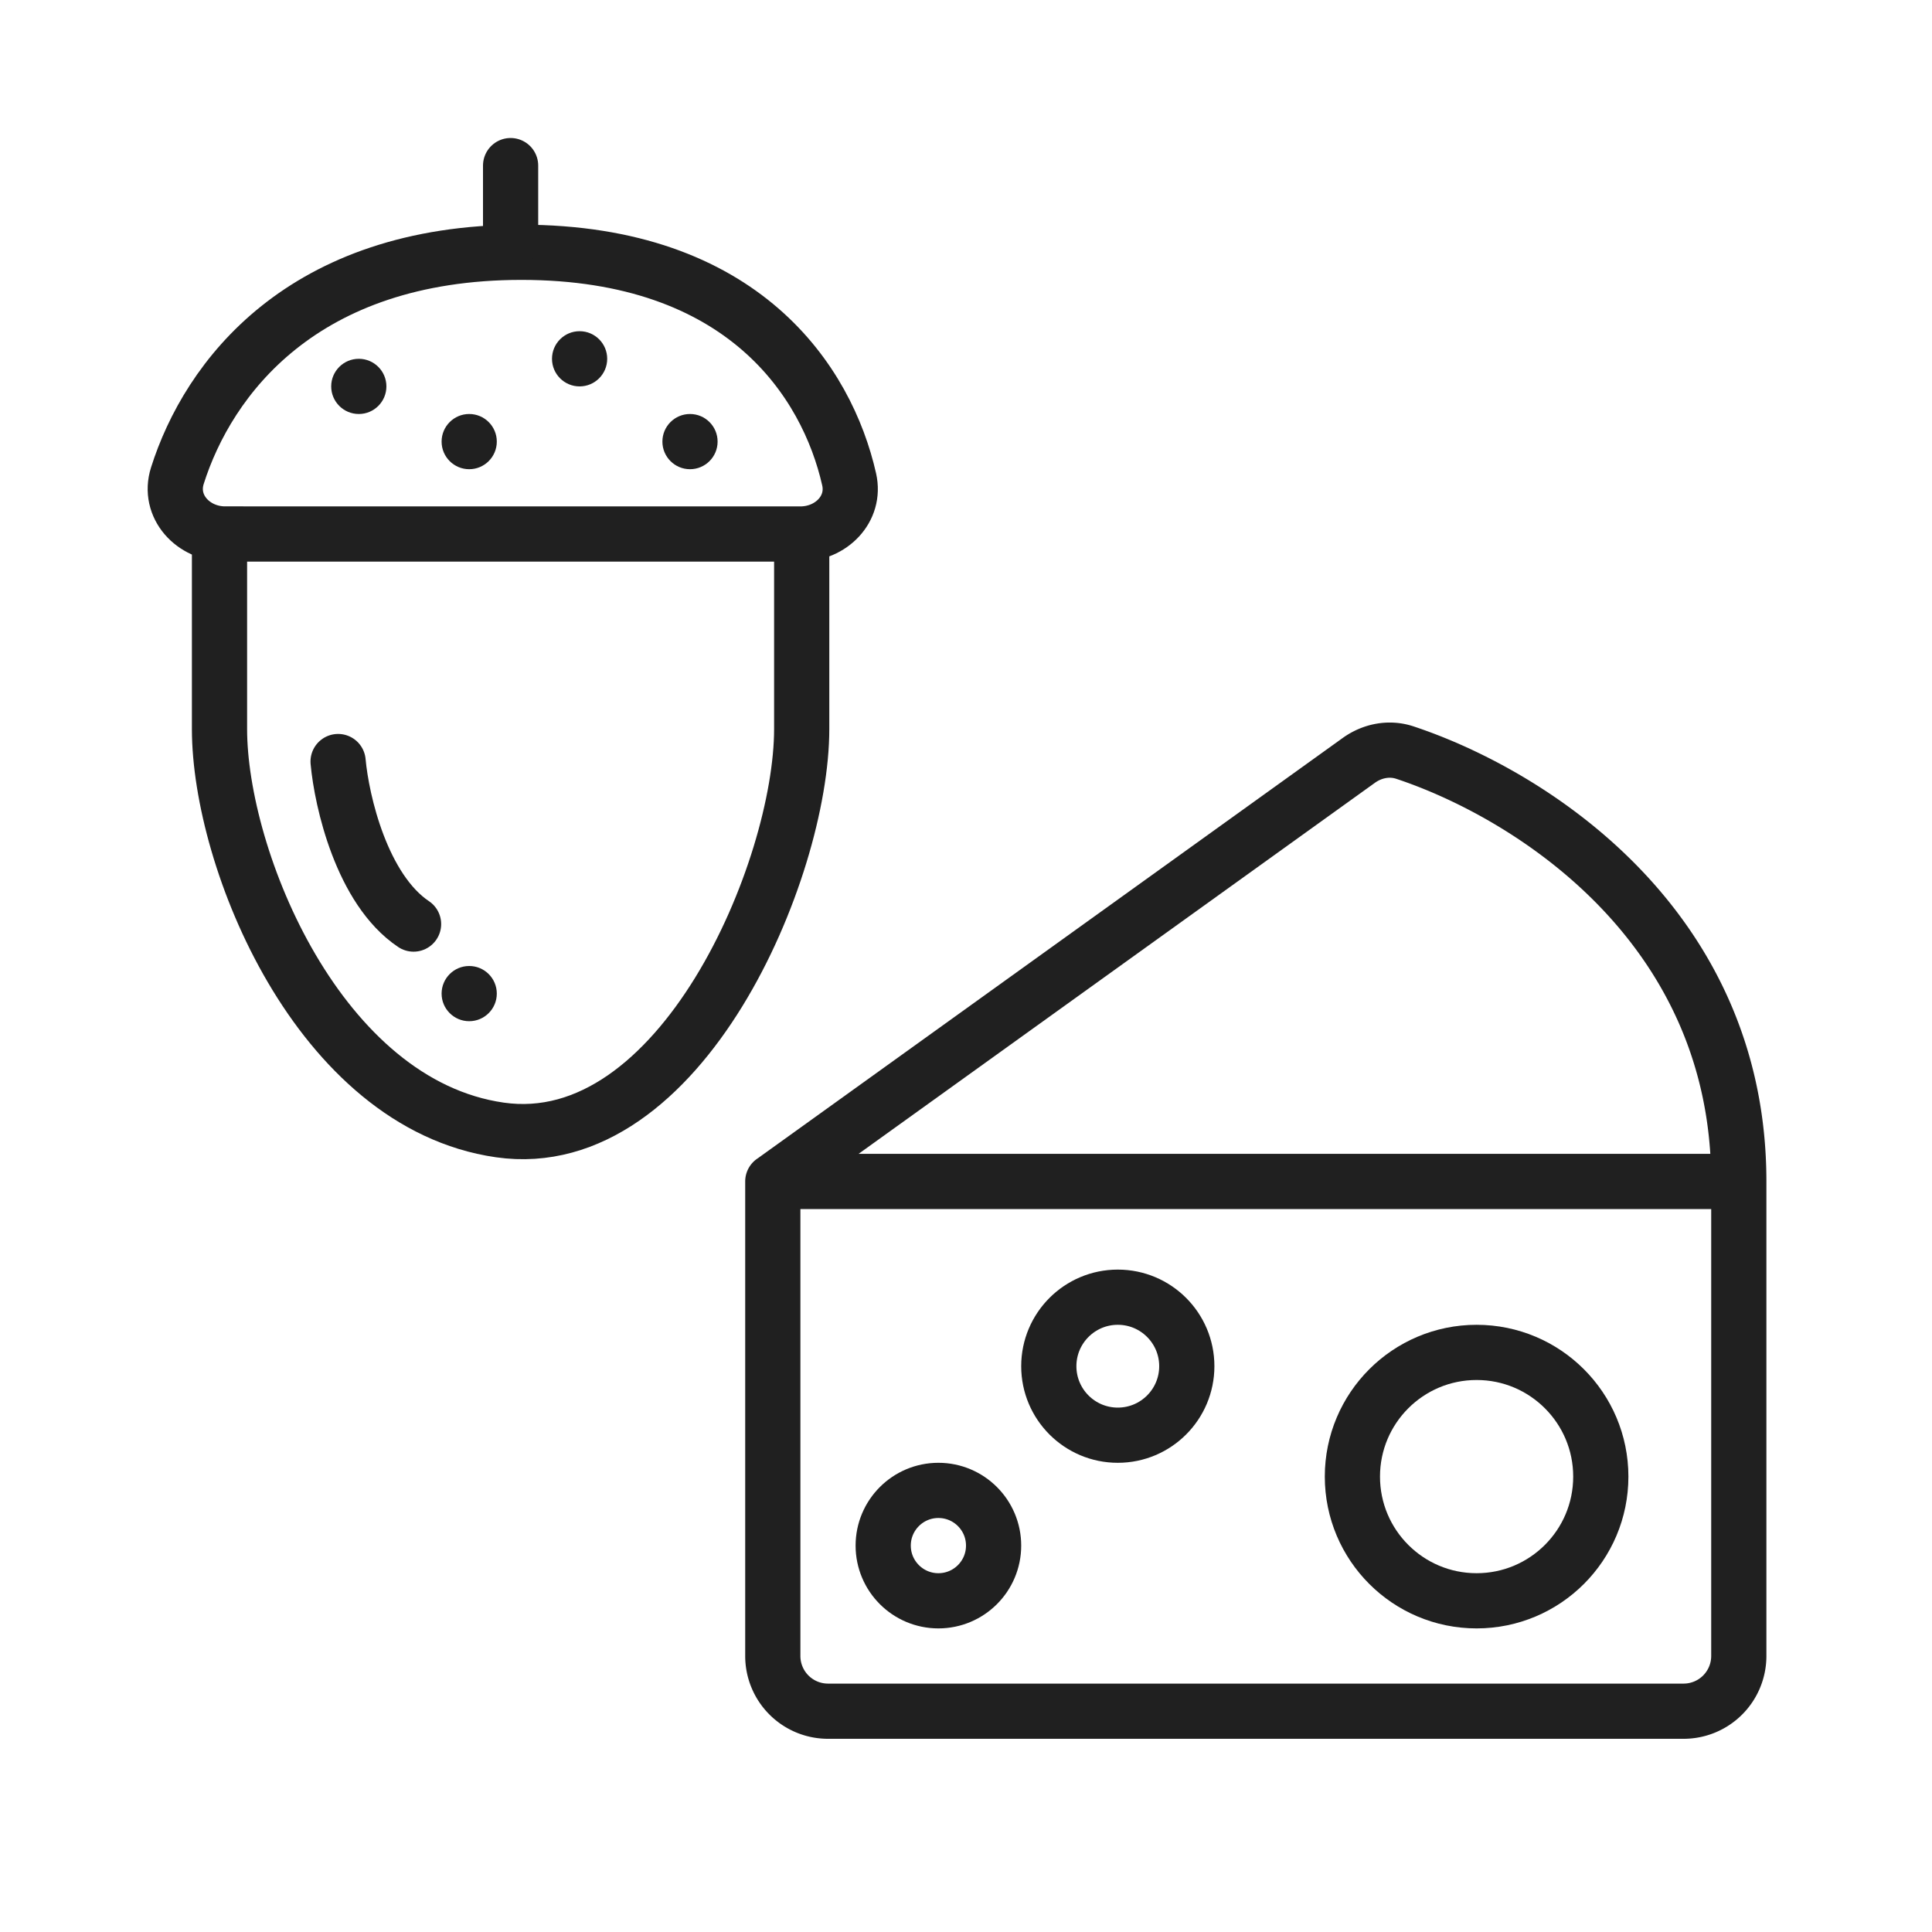 <svg width="70" height="70" fill="none" xmlns="http://www.w3.org/2000/svg"><path d="M63 42.806V60a2 2 0 0 1-2 2H30a2 2 0 0 1-2-2V42.806m35 0H28m35 0c0-9.287-7.574-14.037-12.101-15.539-.565-.187-1.178-.066-1.662.28L28 42.808" stroke="#202020" stroke-width="2" stroke-linecap="round" stroke-linejoin="round"/><circle cx="53.5" cy="53.5" r="4.5" stroke="#202020" stroke-width="2"/><circle cx="40.5" cy="49.5" r="2.5" stroke="#202020" stroke-width="2"/><circle cx="34" cy="56" r="2" stroke="#202020" stroke-width="2"/><path d="M8.159 19.348H29c1.105 0 2.01-.903 1.766-1.98-.8-3.54-3.835-8.227-11.875-8.227-7.942 0-11.351 4.573-12.465 8.096-.351 1.11.568 2.11 1.733 2.11ZM7.953 19.348v7.066c0 4.711 3.594 13.584 10.156 14.526 6.563.942 10.938-9.422 10.938-14.526v-7.066" stroke="#202020" stroke-width="2" stroke-linecap="round"/><path d="M18.5 6v2.748m-6.25 18.844c.13 1.44.86 4.633 2.734 5.889" stroke="#202020" stroke-width="2" stroke-linecap="round"/><circle cx="13" cy="14" r="1" fill="#202020"/><circle cx="17" cy="16" r="1" fill="#202020"/><circle cx="21" cy="13" r="1" fill="#202020"/><circle cx="25" cy="16" r="1" fill="#202020"/><circle cx="17" cy="36" r="1" fill="#202020"/></svg>